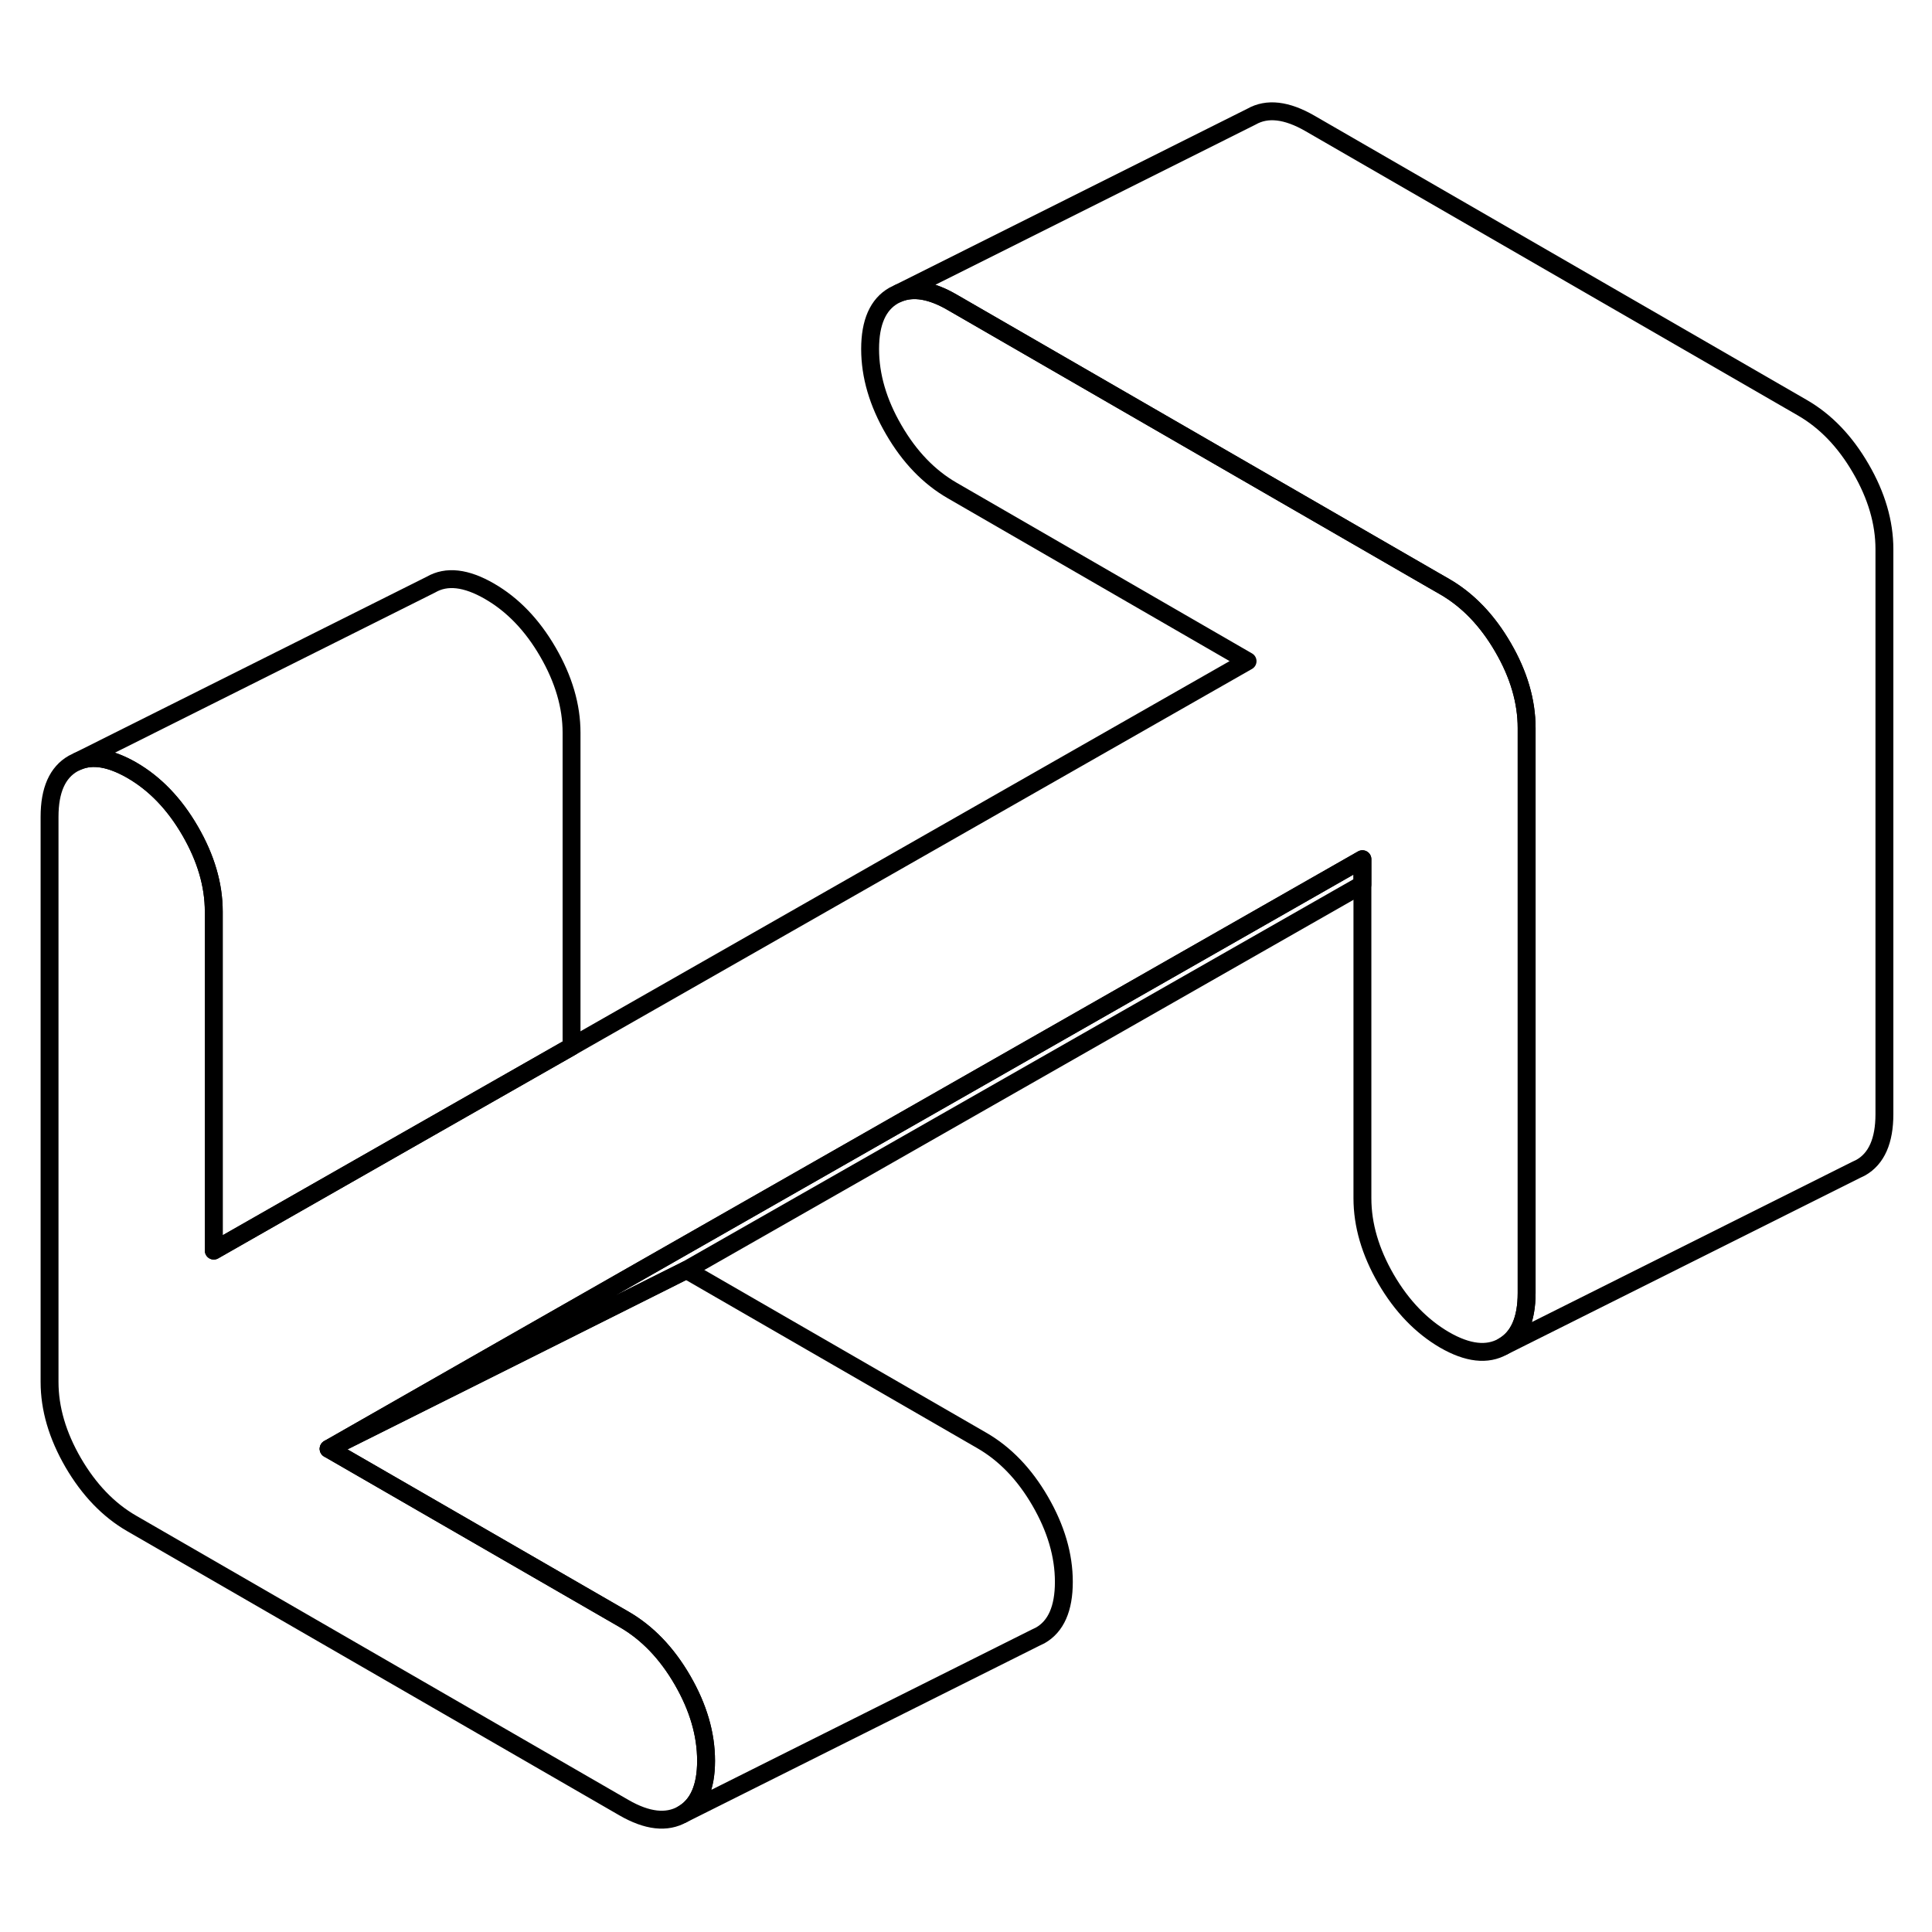 <svg width="48" height="48" viewBox="0 0 108 101" fill="none" xmlns="http://www.w3.org/2000/svg" stroke-width="1px"
     stroke-linecap="round" stroke-linejoin="round">
    <path d="M85.34 37.2V68.78C85.34 70.27 84.9 71.27 84.02 71.77C83.14 72.27 82.05 72.15 80.75 71.4C79.45 70.64 78.36 69.51 77.48 68C76.6 66.48 76.16 64.97 76.16 63.48V44.53L27.97 72.01L18.37 77.49L34.88 87.02C36.18 87.77 37.27 88.9 38.15 90.42C39.03 91.94 39.47 93.44 39.47 94.93C39.47 96.42 39.03 97.42 38.15 97.92C37.27 98.42 36.18 98.3 34.88 97.55L7.36 81.66C6.06 80.91 4.97 79.77 4.09 78.26C3.21 76.74 2.77 75.24 2.77 73.75V42.16C2.77 40.67 3.21 39.68 4.09 39.18L4.36 39.05C5.19 38.7 6.19 38.88 7.36 39.55C8.66 40.3 9.75 41.43 10.63 42.95C11.51 44.47 11.95 45.97 11.95 47.46V66.41L22.77 60.24L31.95 55.01L69.74 33.46L53.23 23.92C51.93 23.17 50.84 22.04 49.96 20.52C49.08 19.01 48.64 17.5 48.64 16.01C48.64 14.52 49.08 13.52 49.96 13.02L50.23 12.89C51.06 12.55 52.06 12.72 53.23 13.4L80.14 28.94L80.75 29.29C82.05 30.04 83.14 31.17 84.02 32.69C84.9 34.2 85.34 35.71 85.34 37.2Z" stroke="currentColor" stroke-miterlimit="10" stroke-linejoin="round"/>
    <path d="M31.95 37.46V55.01L22.77 60.24L11.95 66.41V47.46C11.95 45.97 11.51 44.47 10.63 42.95C9.75 41.43 8.66 40.3 7.36 39.55C6.19 38.88 5.19 38.7 4.36 39.05L24.09 29.18C24.97 28.67 26.06 28.8 27.36 29.55C28.66 30.3 29.75 31.43 30.63 32.95C31.51 34.47 31.95 35.97 31.95 37.46Z" stroke="currentColor" stroke-miterlimit="10" stroke-linejoin="round"/>
    <path d="M76.16 44.53V45.94L38.37 67.49L28.6 72.38L18.37 77.49L27.97 72.01L76.16 44.53Z" stroke="currentColor" stroke-miterlimit="10" stroke-linejoin="round"/>
    <path d="M59.47 84.93C59.47 86.42 59.03 87.42 58.15 87.92L57.88 88.05L38.15 97.92C39.03 97.42 39.47 96.42 39.47 94.93C39.47 93.44 39.03 91.94 38.15 90.42C37.27 88.9 36.18 87.77 34.88 87.02L18.37 77.49L28.6 72.38L38.37 67.49L54.88 77.02C56.18 77.77 57.27 78.9 58.15 80.42C59.03 81.94 59.47 83.44 59.47 84.93Z" stroke="currentColor" stroke-miterlimit="10" stroke-linejoin="round"/>
    <path d="M105.34 27.2V58.78C105.34 60.27 104.9 61.27 104.02 61.77L103.75 61.9L84.02 71.77C84.9 71.27 85.34 70.27 85.34 68.78V37.2C85.34 35.71 84.9 34.2 84.02 32.69C83.14 31.17 82.05 30.04 80.75 29.29L80.14 28.94L53.23 13.4C52.06 12.72 51.06 12.55 50.23 12.89L69.96 3.02C70.84 2.52 71.93 2.65 73.23 3.4L100.75 19.29C102.05 20.04 103.14 21.17 104.02 22.69C104.9 24.2 105.34 25.71 105.34 27.2Z" stroke="currentColor" stroke-miterlimit="10" stroke-linejoin="round"/>
</svg>
